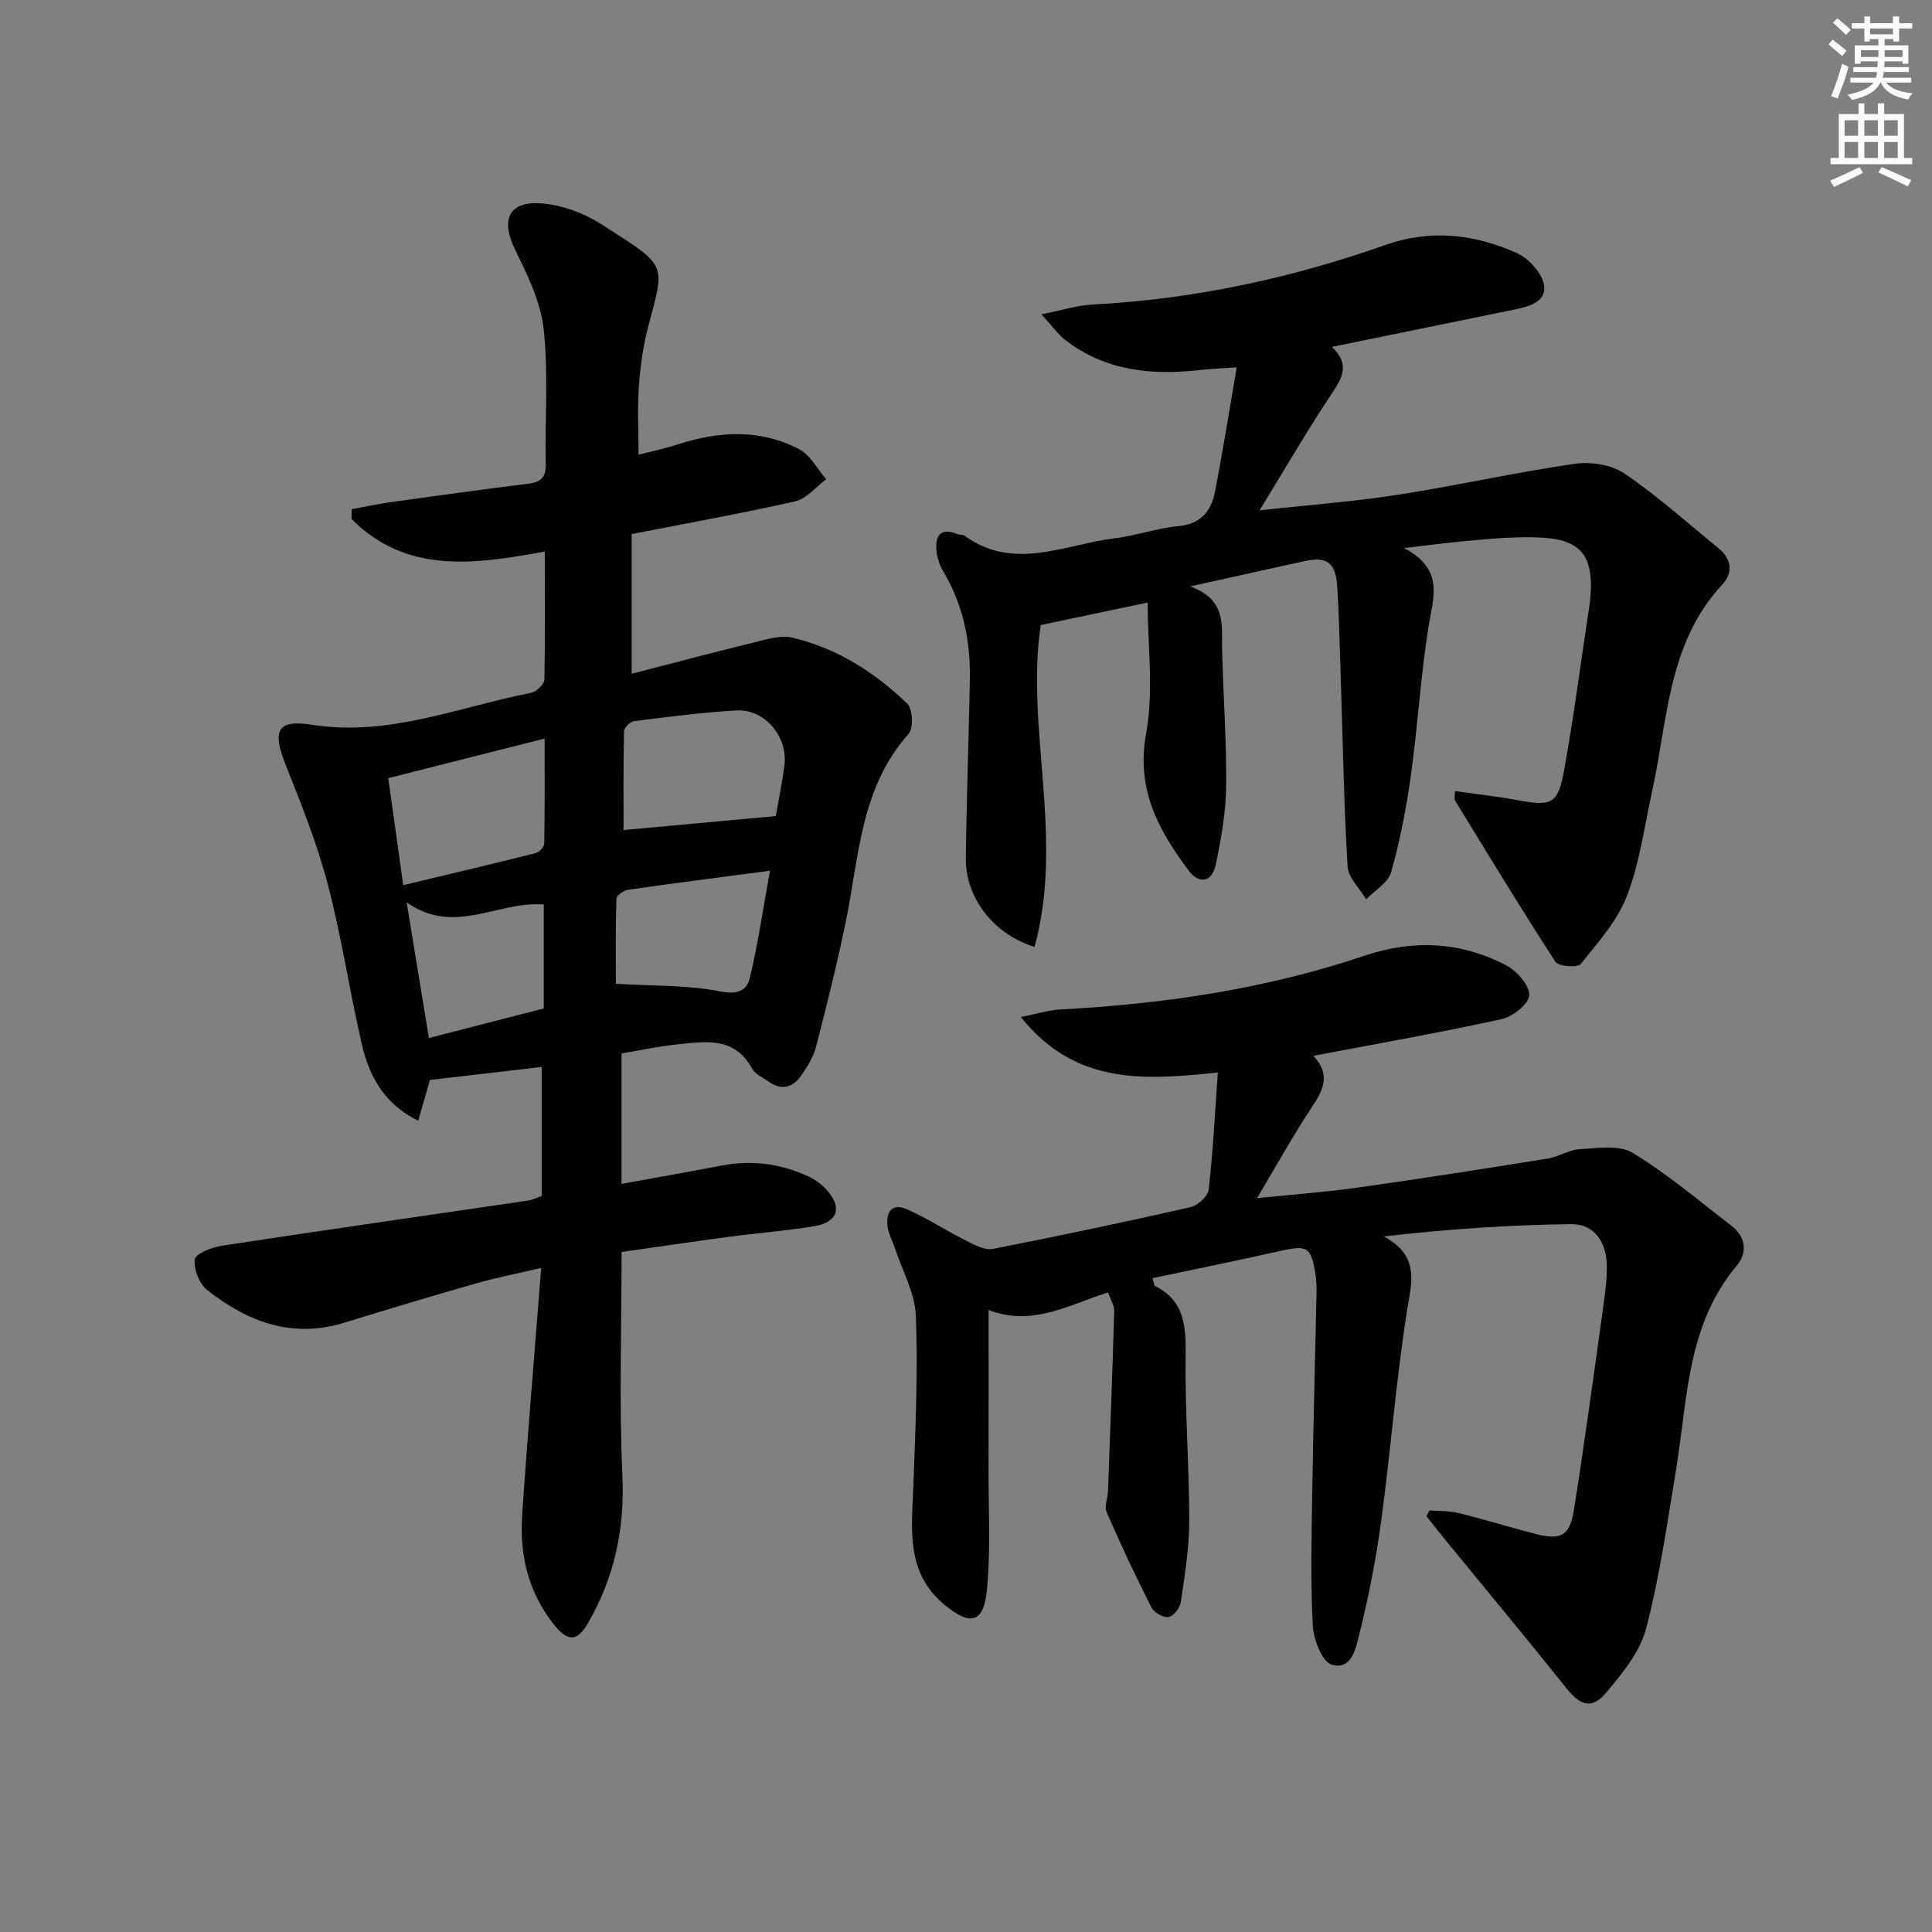 <svg enable-background="new 0 0 400 400" viewBox="0 0 400 400" xmlns="http://www.w3.org/2000/svg"><rect x="0" y="0" width="400" height="400" fill="#808080" stroke="none"/><g fill="#010102"><path d="m112.8 114.18c-14.71 2.74-28.71 4.64-40.01-6.72.01-.68.01-1.35.02-2.03 2.63-.48 5.25-1.07 7.89-1.44 9.53-1.33 19.07-2.65 28.62-3.84 2.6-.32 3.73-1.23 3.67-4.06-.19-9.33.58-18.74-.43-27.96-.63-5.71-3.43-11.32-6-16.63-2.84-5.88-1.32-9.8 5.27-9.41 4.39.26 9.12 2.05 12.86 4.45 13.68 8.79 13 7.79 9.49 21.17-1.05 3.99-1.61 8.16-1.91 12.29-.32 4.42-.07 8.89-.07 14.15 2.58-.67 5.39-1.26 8.1-2.14 8.54-2.76 17.07-3.25 25.18 1.01 2.31 1.21 3.74 4.09 5.57 6.2-2.13 1.58-4.05 4.04-6.41 4.57-10.98 2.5-22.07 4.47-33.86 6.78v28.92c8.61-2.22 17.24-4.5 25.9-6.62 2.37-.58 5.03-1.4 7.28-.87 9.26 2.16 17.12 7.16 23.88 13.68 1.14 1.1 1.31 5.09.27 6.26-10.02 11.24-10.25 25.57-13.05 39.13-1.78 8.61-3.9 17.15-6.11 25.65-.57 2.18-1.87 4.28-3.21 6.14-1.67 2.33-3.99 2.93-6.52 1.12-1.22-.87-2.86-1.55-3.51-2.75-3.66-6.71-9.75-5.58-15.59-4.99-3.75.38-7.45 1.2-11.44 1.86v27.01c6.99-1.27 13.92-2.49 20.83-3.81 6.26-1.19 12.25-.35 17.98 2.32 1.32.61 2.58 1.57 3.57 2.64 3.42 3.67 2.46 6.8-2.52 7.62-5.9.97-11.87 1.42-17.8 2.21-7.37.98-14.72 2.08-22.05 3.12 0 15.73-.51 31.04.17 46.29.5 11.06-1.66 21.12-7.13 30.55-2.28 3.94-4.22 3.88-7.15.16-5.19-6.6-7.04-14.28-6.48-22.45 1.13-16.71 2.55-33.4 3.95-51.25-5.19 1.22-9.47 2.05-13.65 3.25-9.08 2.6-18.14 5.32-27.16 8.1-10.79 3.33-20-.22-28.31-6.74-1.64-1.29-2.87-4.34-2.6-6.36.16-1.2 3.52-2.52 5.58-2.84 21.15-3.23 42.34-6.26 63.51-9.37.79-.12 1.54-.52 2.75-.94 0-8.68 0-17.39 0-26.71-8.08.94-15.43 1.8-23.16 2.69-.67 2.35-1.46 5.11-2.42 8.45-7.11-3.5-10.15-9.27-11.67-15.81-2.55-10.98-4.18-22.2-7.04-33.09-2.22-8.46-5.52-16.67-8.75-24.83-2.81-7.11-1.77-9.38 5.49-8.25 15.86 2.49 30.33-3.67 45.32-6.62 1.1-.22 2.74-1.76 2.77-2.73.18-8.76.09-17.54.09-26.53zm47.82 54.78c.57-3.27 1.31-6.83 1.78-10.43.79-5.97-4.03-11.77-9.91-11.44-7.09.39-14.15 1.33-21.2 2.21-.8.1-2.07 1.35-2.09 2.08-.16 7.04-.1 14.08-.1 20.47 10.15-.93 20.62-1.89 31.52-2.89zm-77.14 14.3c9.49-2.27 18.47-4.38 27.4-6.62.75-.19 1.79-1.3 1.8-2 .13-7.03.08-14.06.08-21.73-11.31 2.86-21.64 5.48-32.37 8.2 1 7.12 2 14.27 3.09 22.15zm75.94-2.99c-10.44 1.38-19.92 2.59-29.37 3.94-.92.13-2.41 1.18-2.43 1.84-.19 6.19-.11 12.38-.11 17.63 7.66.47 14.83.23 21.69 1.59 3.61.72 5.44-.25 6.05-2.82 1.67-7 2.71-14.15 4.17-22.18zm-75.23 6.54c1.64 10.01 3.09 18.88 4.61 28.1 8.23-2.12 16.02-4.12 23.78-6.12 0-7.44 0-14.38 0-21.52-9.46-.79-18.54 6.57-28.39-.46z"/><path d="m252.14 222.06c-15.13 1.53-29.41 2.73-40.79-11.5 3.56-.7 5.84-1.44 8.15-1.56 21.48-1.13 42.6-4.25 63.05-11.14 10.1-3.4 20.01-2.91 29.4 2.07 2.17 1.15 4.74 4.12 4.66 6.14-.08 1.77-3.4 4.42-5.68 4.92-12.77 2.8-25.66 5.07-39.02 7.61 3.71 3.91 2.02 7.15-.38 10.75-3.84 5.77-7.19 11.87-11.27 18.71 7.51-.77 14.21-1.24 20.83-2.18 13.13-1.85 26.24-3.91 39.34-6.01 2.27-.36 4.41-1.83 6.66-1.95 3.67-.19 8.12-.94 10.91.75 7.21 4.38 13.72 9.91 20.44 15.08 3.02 2.33 3.44 5.56 1.09 8.35-10.25 12.2-10.11 27.37-12.48 41.88-1.82 11.13-3.41 22.35-6.25 33.22-1.27 4.85-4.94 9.3-8.3 13.29-2.91 3.47-5.35 2.6-8.11-.86-8.18-10.25-16.57-20.33-24.88-30.48-1.41-1.73-2.78-3.49-4.17-5.23.2-.4.4-.81.6-1.21 2 .16 4.07.06 6 .54 5.31 1.31 10.54 2.92 15.83 4.3 5.34 1.39 7.23.5 8.08-4.87 2.22-13.92 4.1-27.89 6.05-41.85.41-2.95.82-5.94.77-8.91-.08-4.76-2.59-8.52-7.37-8.47-12.69.14-25.38 1.01-38.8 2.54 7.62 4.11 5.71 9.62 4.76 15.68-2.23 14.26-3.34 28.7-5.27 43.01-1.06 7.87-2.57 15.71-4.5 23.4-.71 2.83-1.49 7.78-5.74 6.59-1.98-.56-3.8-5.18-3.95-8.06-.48-9.27-.26-18.58-.11-27.88.21-13.65.6-27.29.88-40.94.03-1.33-.02-2.67-.22-3.98-.92-5.73-1.68-6.08-7.44-4.78-8.71 1.97-17.47 3.73-26.29 5.6.32 1.05.32 1.51.51 1.61 6.28 3.15 6.42 8.58 6.34 14.73-.15 11.3.76 22.61.75 33.92 0 5.6-.93 11.22-1.74 16.79-.17 1.2-1.52 2.94-2.54 3.11-1.08.18-3.01-.92-3.55-1.99-3.28-6.47-6.37-13.04-9.26-19.69-.52-1.2.21-2.91.27-4.39.46-12.44.93-24.89 1.29-37.34.03-1.07-.71-2.16-1.28-3.79-8.1 2.55-15.81 7.16-24.73 3.62 0 11.47.02 22.37-.01 33.28-.02 8.3.47 16.66-.36 24.88-.68 6.78-3.54 7.22-8.76 2.88-8.05-6.69-6.79-15.52-6.46-24.36.44-11.8.98-23.64.53-35.42-.18-4.77-2.83-9.45-4.38-14.16-.46-1.41-1.25-2.76-1.45-4.2-.45-3.2.84-5.19 4.22-3.65 4.19 1.91 8.09 4.44 12.21 6.51 1.66.83 3.72 1.92 5.34 1.6 13.67-2.67 27.3-5.55 40.88-8.63 1.51-.34 3.64-2.24 3.8-3.62.9-7.85 1.29-15.77 1.9-24.26z"/><path d="m301.24 163.79c4.3.61 8.53 1.06 12.7 1.83 7.37 1.37 8.59.98 9.92-6.3 1.99-10.92 3.38-21.96 5.07-32.94 2.14-13.95-3.37-15.43-15.07-15.12-3.65.1-7.3.46-10.94.81-3.58.34-7.15.81-12.24 1.41 8.48 4.37 6.02 10.34 5.05 16.45-1.61 10.16-2.21 20.48-3.63 30.68-.94 6.72-2.24 13.43-4.07 19.95-.62 2.19-3.39 3.77-5.18 5.63-1.34-2.27-3.71-4.47-3.85-6.81-.77-13.11-.99-26.26-1.42-39.39-.2-6.15-.35-12.3-.71-18.44-.29-5.06-2.14-6.41-6.82-5.37-7.26 1.61-14.52 3.21-23.64 5.23 7.59 2.78 6.5 8.01 6.61 12.93.22 9.48.94 18.95.84 28.42-.06 5.42-1.03 10.89-2.14 16.22-.76 3.65-3.42 4.21-5.65 1.22-6.22-8.34-10.9-16.8-8.78-28.33 1.62-8.8.32-18.13.32-27.12-7.51 1.58-14.48 3.05-22.14 4.66-3.19 21.18 4.92 44.06-1.28 66.64-8.62-2.67-14.31-10.3-14.22-18.38.14-12.31.6-24.61.83-36.92.15-7.96-1.38-15.54-5.52-22.48-.74-1.24-1.25-2.75-1.39-4.18-.29-3.11.74-4.98 4.33-3.5.45.19 1.09.04 1.45.3 10.23 7.46 20.73 1.83 31.1.56 4.44-.54 8.76-2.11 13.2-2.52 4.68-.43 6.8-3.14 7.58-7.13 1.61-8.29 2.93-16.65 4.5-25.75-2.85.2-5.24.29-7.62.56-10.03 1.14-19.59.18-27.89-6.23-1.49-1.15-2.61-2.79-4.92-5.3 4.32-.86 7.4-1.86 10.53-2.03 20.89-1.08 41.1-5.42 60.79-12.37 9.27-3.27 18.46-2.2 27.17 1.75 2.45 1.11 5.2 4.16 5.57 6.66.52 3.46-3.23 4.41-6.28 5.03-12.32 2.51-24.63 5.04-37.65 7.7 4.02 3.78 1.94 6.71-.31 10.11-5.02 7.57-9.58 15.44-14.66 23.73 9.94-1.09 19.29-1.78 28.53-3.21 12.27-1.9 24.4-4.64 36.68-6.42 3.34-.49 7.65.18 10.36 2.02 6.85 4.65 13.06 10.25 19.5 15.5 2.7 2.2 2.95 5.1.76 7.45-11.31 12.1-11.29 27.95-14.54 42.74-1.6 7.29-2.57 14.83-5.22 21.73-1.99 5.19-6.01 9.69-9.59 14.12-.65.81-4.61.5-5.23-.47-7.14-10.99-13.93-22.19-20.77-33.37-.21-.31-.02-.91-.02-1.96z"/></g><path d="m378.6 9.2.8-1c.9.7 1.9 1.4 2.9 2.3l-.9 1.1c-1.1-.9-2-1.7-2.8-2.4zm.5 10.7c.9-2.1 1.6-4.3 2.3-6.7.4.2.8.4 1.3.6-.7 3.1-1.5 4.3-2.2 6.6zm.4-15.2.9-.9c1 .8 2 1.6 2.8 2.4l-1 1c-1-.9-1.9-1.8-2.7-2.5zm12.5-1.3h1.2v1.4h2.7v1.1h-2.7v2.7h-1.2v-.5h-1.8v1.3h4.9v3.8h-1.2v-.5h-3.7c0 .4-.1.9-.1 1.2h5.1v1h-5.2c0 .5-.1.9-.3 1.2h6v1h-5.2c1.1 1.3 2.9 2 5.5 2.2-.4.4-.7.8-.9 1.3-2.9-.5-4.8-1.6-5.7-3.5h-.1c-.8 1.7-2.7 2.9-5.9 3.6-.2-.4-.6-.8-.9-1.1 2.8-.6 4.6-1.4 5.4-2.5h-4.8v-1h5.3c.1-.3.2-.7.2-1.2h-4.9v-1h5c0-.4 0-.8.1-1.2h-3.6v.5h-1.2v-3.8h4.9v-1.3h-1.8v.5h-1.1v-2.7h-2.6v-1.1h2.6v-1.4h1.2v1.4h4.7v-1.4zm-6.7 8.4h3.6c0-.4 0-.9 0-1.4h-3.6zm1.9-4.7h4.7v-1.2h-4.7zm6.7 3.3h-3.7v1.4h3.7z" fill="#fcfafa"/><path d="m384.7 21.4h1.3v2.2h2.8v-2.2h1.3v2.2h4.1v9.1h1.7v1.3h-16.9v-1.3h1.7v-9.1h4.1v-2.2zm.3 13.2.7 1.2c-1.8.9-3.8 1.9-6 2.9-.2-.4-.5-.8-.8-1.3 2.4-1 4.4-2 6.1-2.8zm-3.1-6.5h2.8v-3.2h-2.8zm0 4.6h2.8v-3.3h-2.8v3.2zm4.1-4.6h2.8v-3.2h-2.8zm0 4.6h2.8v-3.3h-2.8zm3.6 1.9c2.1.9 4.1 1.8 6.1 2.7l-.7 1.3c-2.2-1.1-4.2-2-6.1-2.9zm3.3-9.7h-2.8v3.2h2.8zm-2.8 7.8h2.8v-3.3h-2.8z" fill="#fcfafa"/></svg>